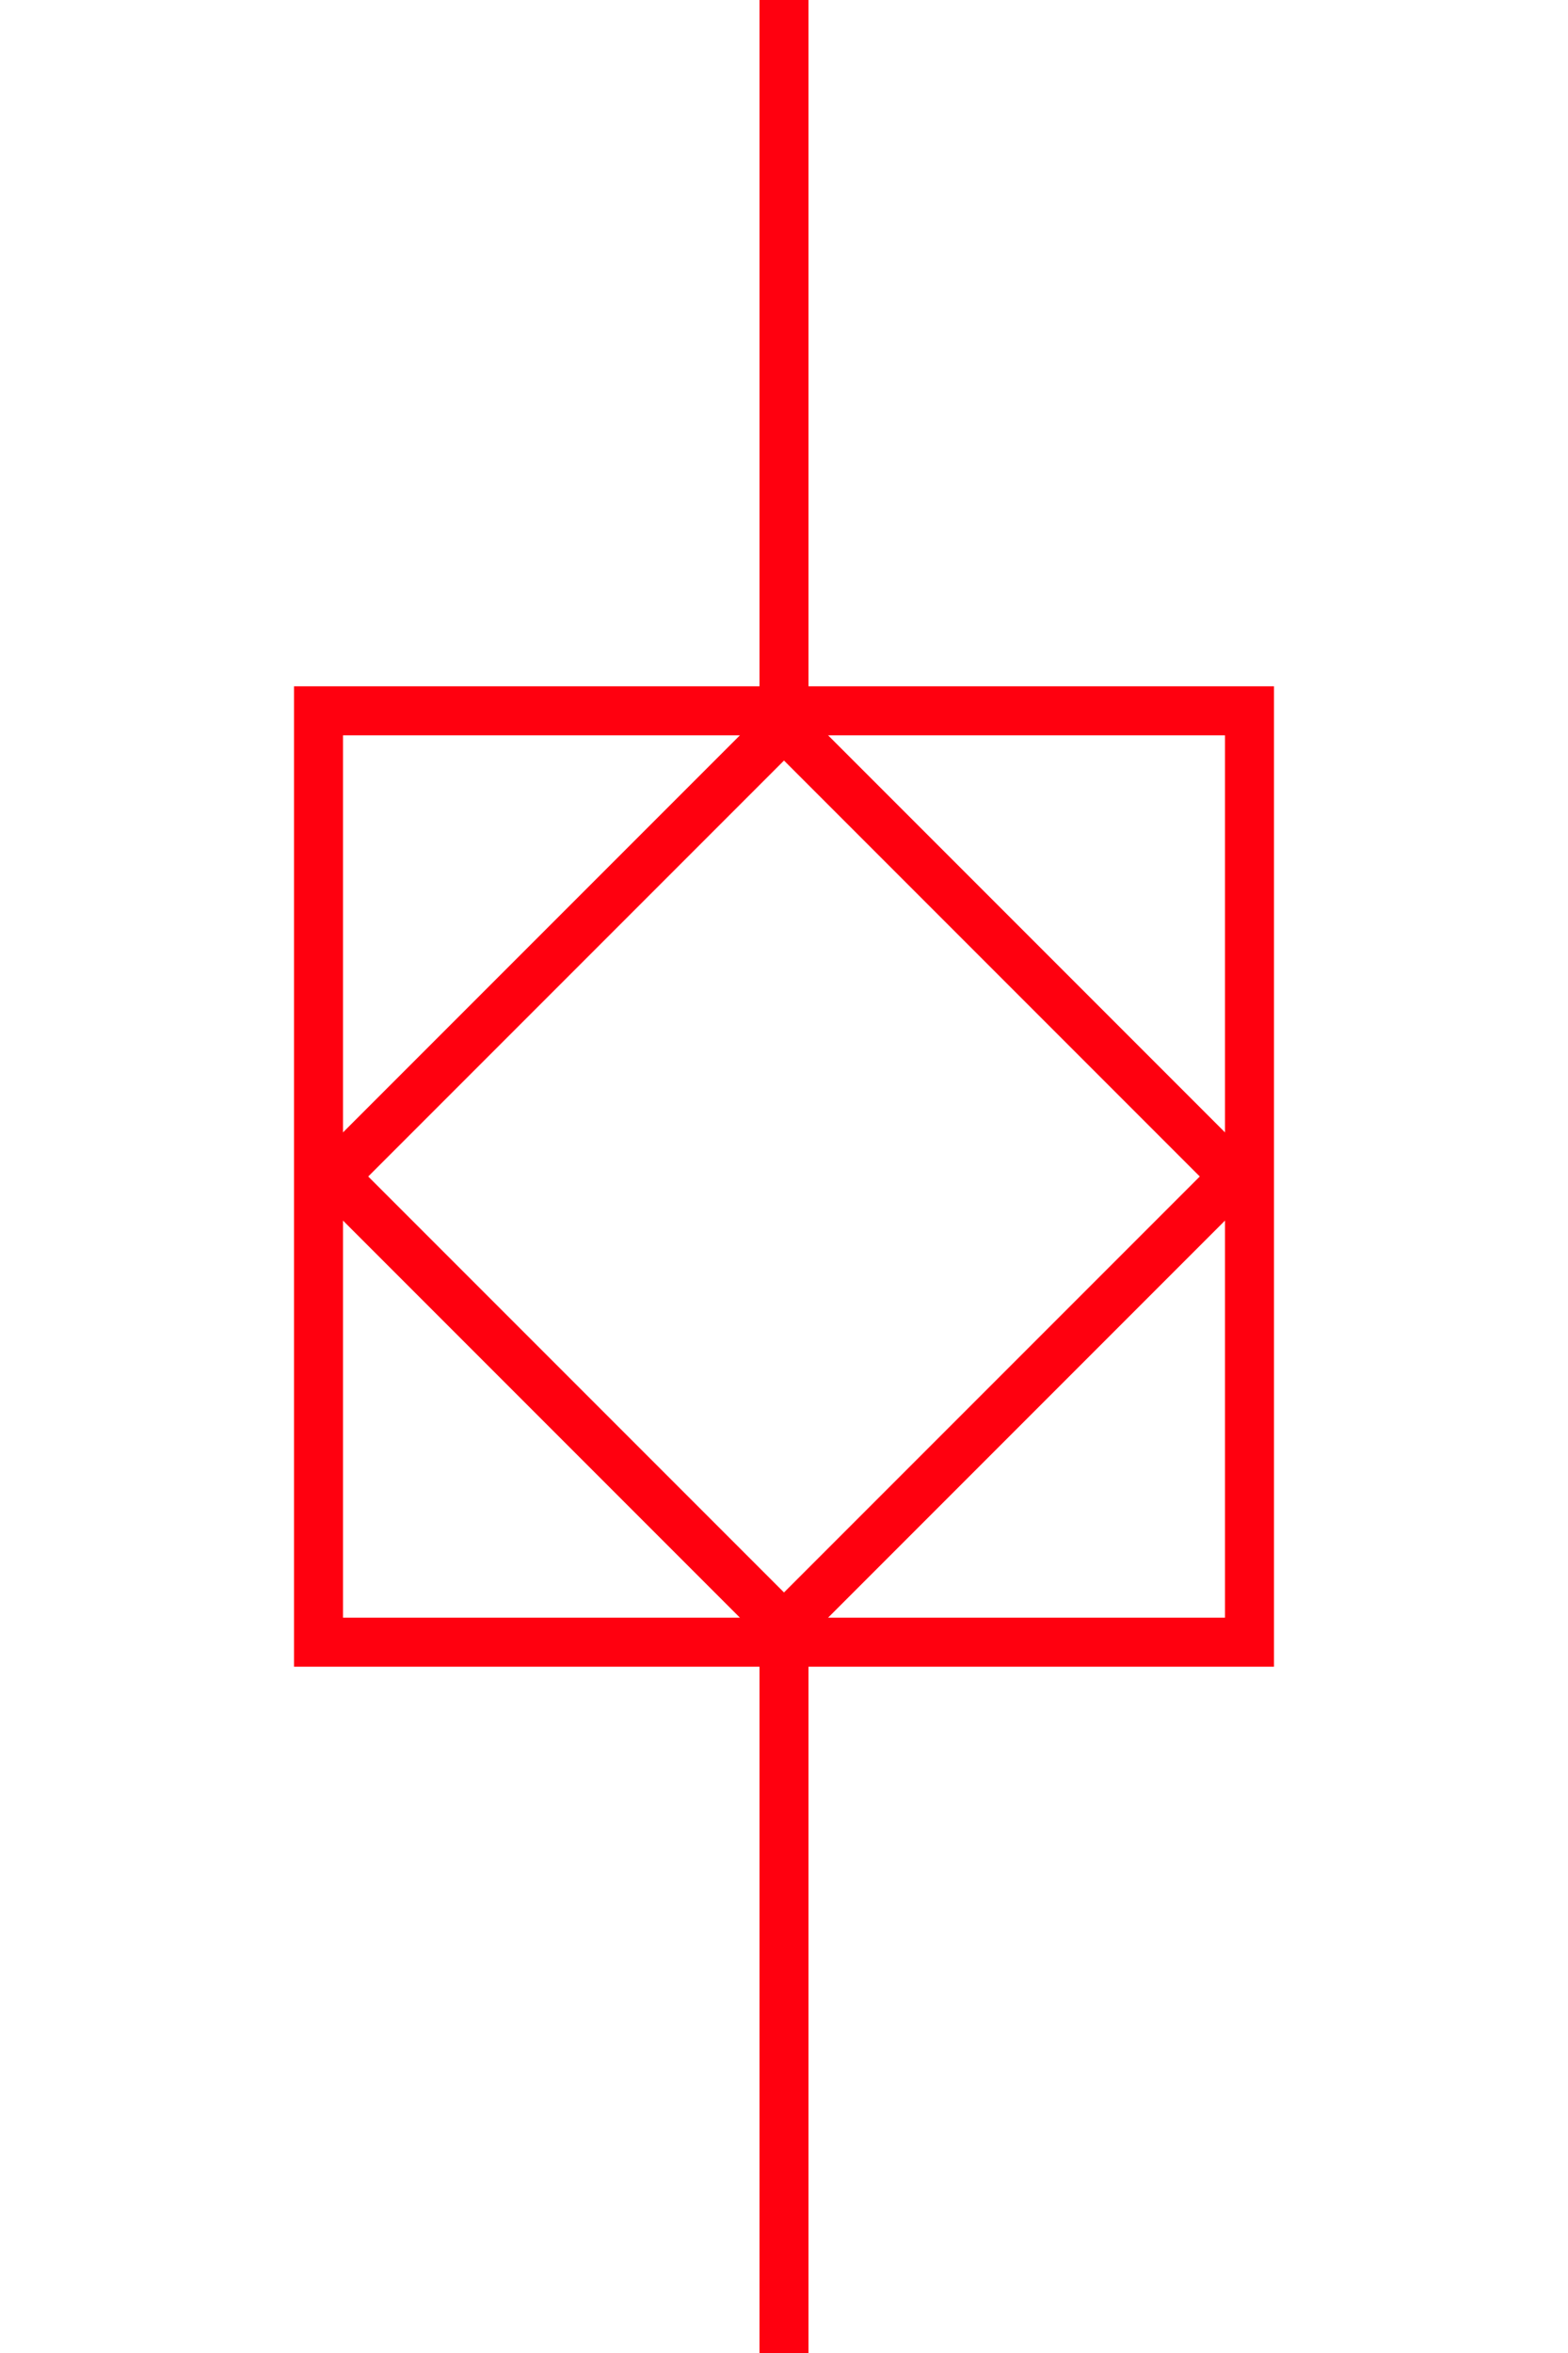 <?xml version="1.0" encoding="UTF-8"?>
<svg width="32px" height="48px" viewBox="-4.0 0.0 32 48" version="1.1" xmlns="http://www.w3.org/2000/svg" xmlns:xlink="http://www.w3.org/1999/xlink">
    <!-- Generator: Sketch 52.5 (67469) - http://www.bohemiancoding.com/sketch -->
    <title>disconnect-circuit-breaker-open</title>
    <desc>Created with Sketch.</desc>
    <g id="Project-Modelling-–-GIS-&amp;-SLD" stroke="none" stroke-width="1" fill="none" fill-rule="evenodd" opacity="1">
        <g id="Artboard" transform="translate(-424, -928)" fill-rule="nonzero" stroke="#ff000f">
            <g id="32-/-sld-/-vertical-/-box-icon-/-normal" transform="translate(420, 920)">
                <g id="sld-/-multi-/-disconnecting-circuit-breaker-open-(cb_open/d_open)-/-black" transform="translate(4, 8)">
                    <rect id="Rectangle" x="2.5" y="14.5" width="19" height="19"></rect>
                    <rect id="Rectangle" transform="translate(12, 24) rotate(45) translate(-12, -24) " x="5.5" y="17.5" width="13" height="13"></rect>
                    <path d="M12,0 L12,15.5" id="Path"></path>
                    <path d="M12,32.5 L12,48" id="Path"></path>
                </g>
            </g>
        </g>
    </g>
</svg>